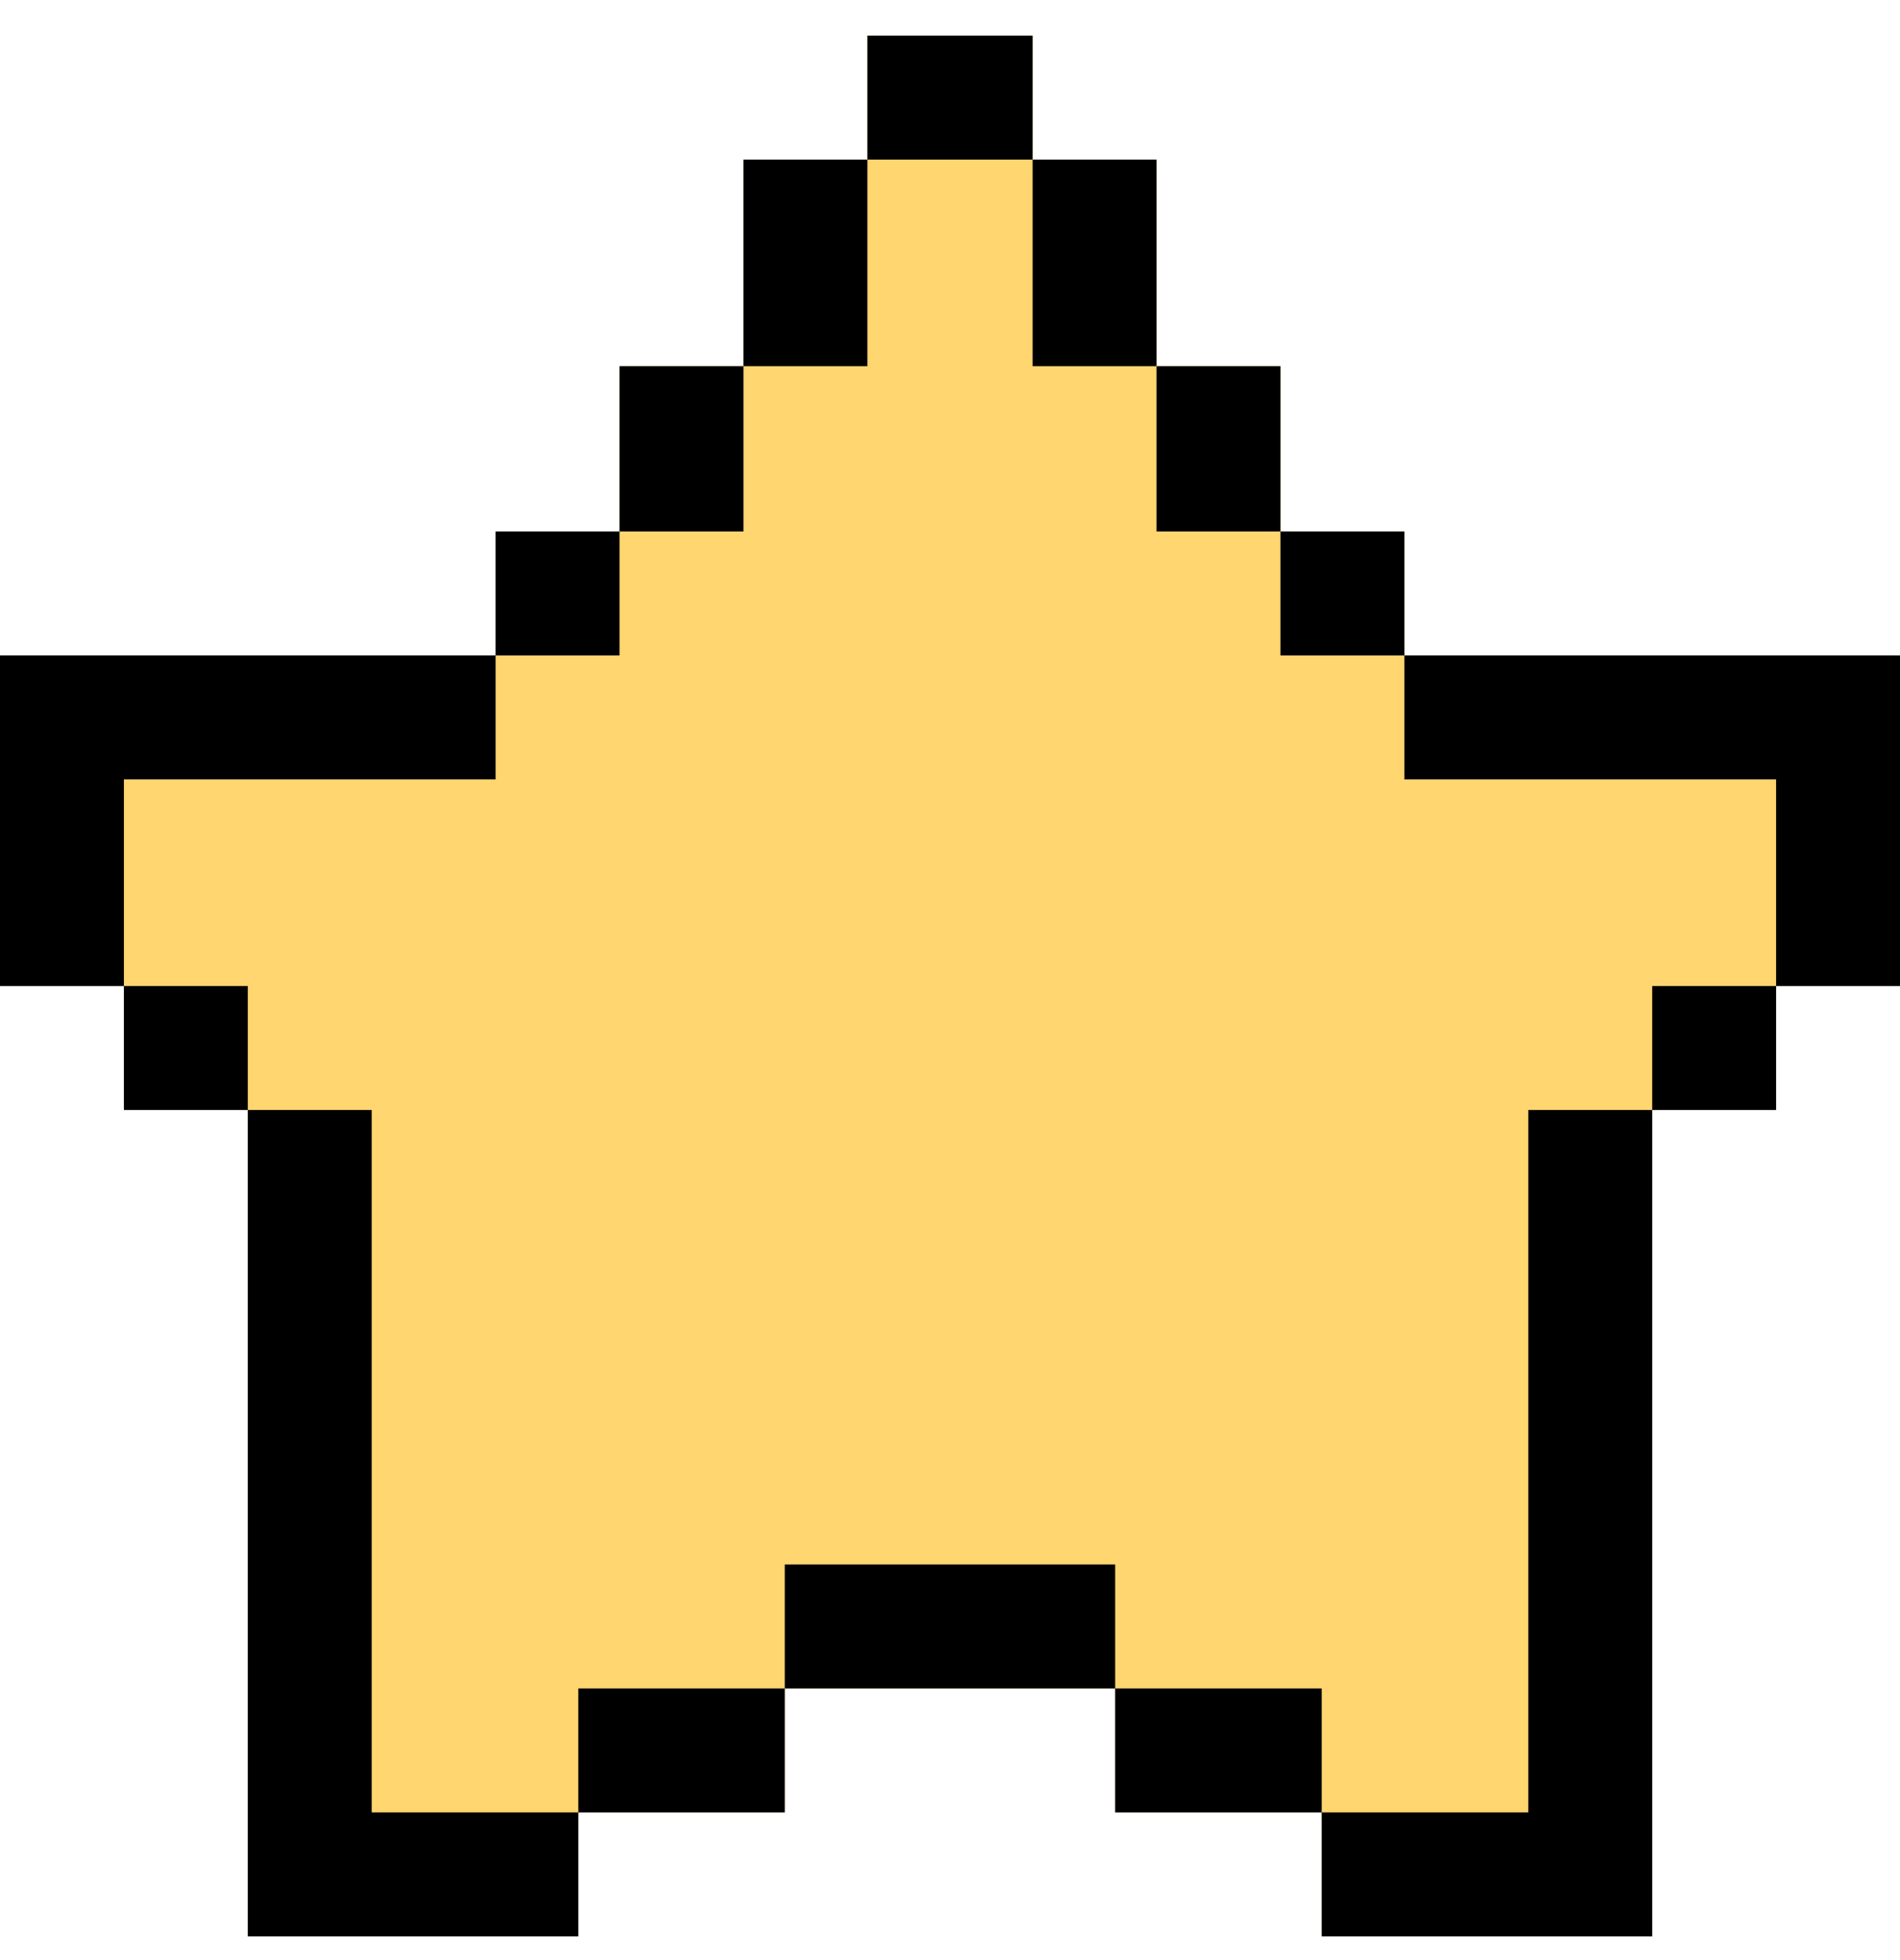 <svg width="32" height="33" viewBox="0 0 32 33" fill="none" xmlns="http://www.w3.org/2000/svg">
<g clip-path="url(#clip0_139_14649)">
<path d="M32 11.035H32V11.035H29.913H23.652V8.948H21.565V6.165H19.478V2.687H17.391V0.6H14.609V2.687H12.522V6.165H10.435V8.948H8.348V11.035H2.087V11.035H0V16.6H0H2.087V18.687H4.174V30.513V31.209V32.6H9.739V31.209V30.513V30.513H13.217V28.426V28.426H18.782V28.426V30.513H22.261V30.513V32.6H27.826V31.209V30.513V18.687H29.913V16.6H32V11.035Z" fill="#FFD670"/>
<path d="M8.348 11.035H0V13.122V16.6H2.087V13.122H8.348V11.035H10.435V8.948H8.348V11.035Z" fill="black"/>
<path d="M4.174 16.6H2.087V18.687H4.174V16.6Z" fill="black"/>
<path d="M14.609 2.687H12.522V6.165H14.609V2.687Z" fill="black"/>
<path d="M12.522 6.165H10.435V8.948H12.522V6.165Z" fill="black"/>
<path d="M19.478 2.687H17.391V6.165H19.478V2.687Z" fill="black"/>
<path d="M21.565 6.165H19.478V8.948H21.565V6.165Z" fill="black"/>
<path d="M13.217 28.426H9.739V30.513H13.217V28.426Z" fill="black"/>
<path d="M4.174 31.209V32.6H9.739V30.513H6.261V18.687H4.174V30.513V31.209Z" fill="black"/>
<path d="M29.913 16.6H27.826V18.687H29.913V16.6Z" fill="black"/>
<path d="M25.739 30.513H22.261V32.6H27.826V31.209V30.513V18.687H25.739V30.513Z" fill="black"/>
<path d="M23.652 11.035V8.948H21.565V11.035H23.652V13.122H29.913V16.6H32V13.122V11.035H23.652Z" fill="black"/>
<path d="M22.261 28.426H18.782V30.513H22.261V28.426Z" fill="black"/>
<path d="M17.391 0.6H14.609V2.687H17.391V0.6Z" fill="black"/>
<path d="M18.782 26.339H13.217V28.426H18.782V26.339Z" fill="black"/>
</g>
<defs>
<clipPath id="clip0_139_14649">
<rect width="32" height="32" fill="white" transform="translate(0 0.6)"/>
</clipPath>
</defs>
</svg>
